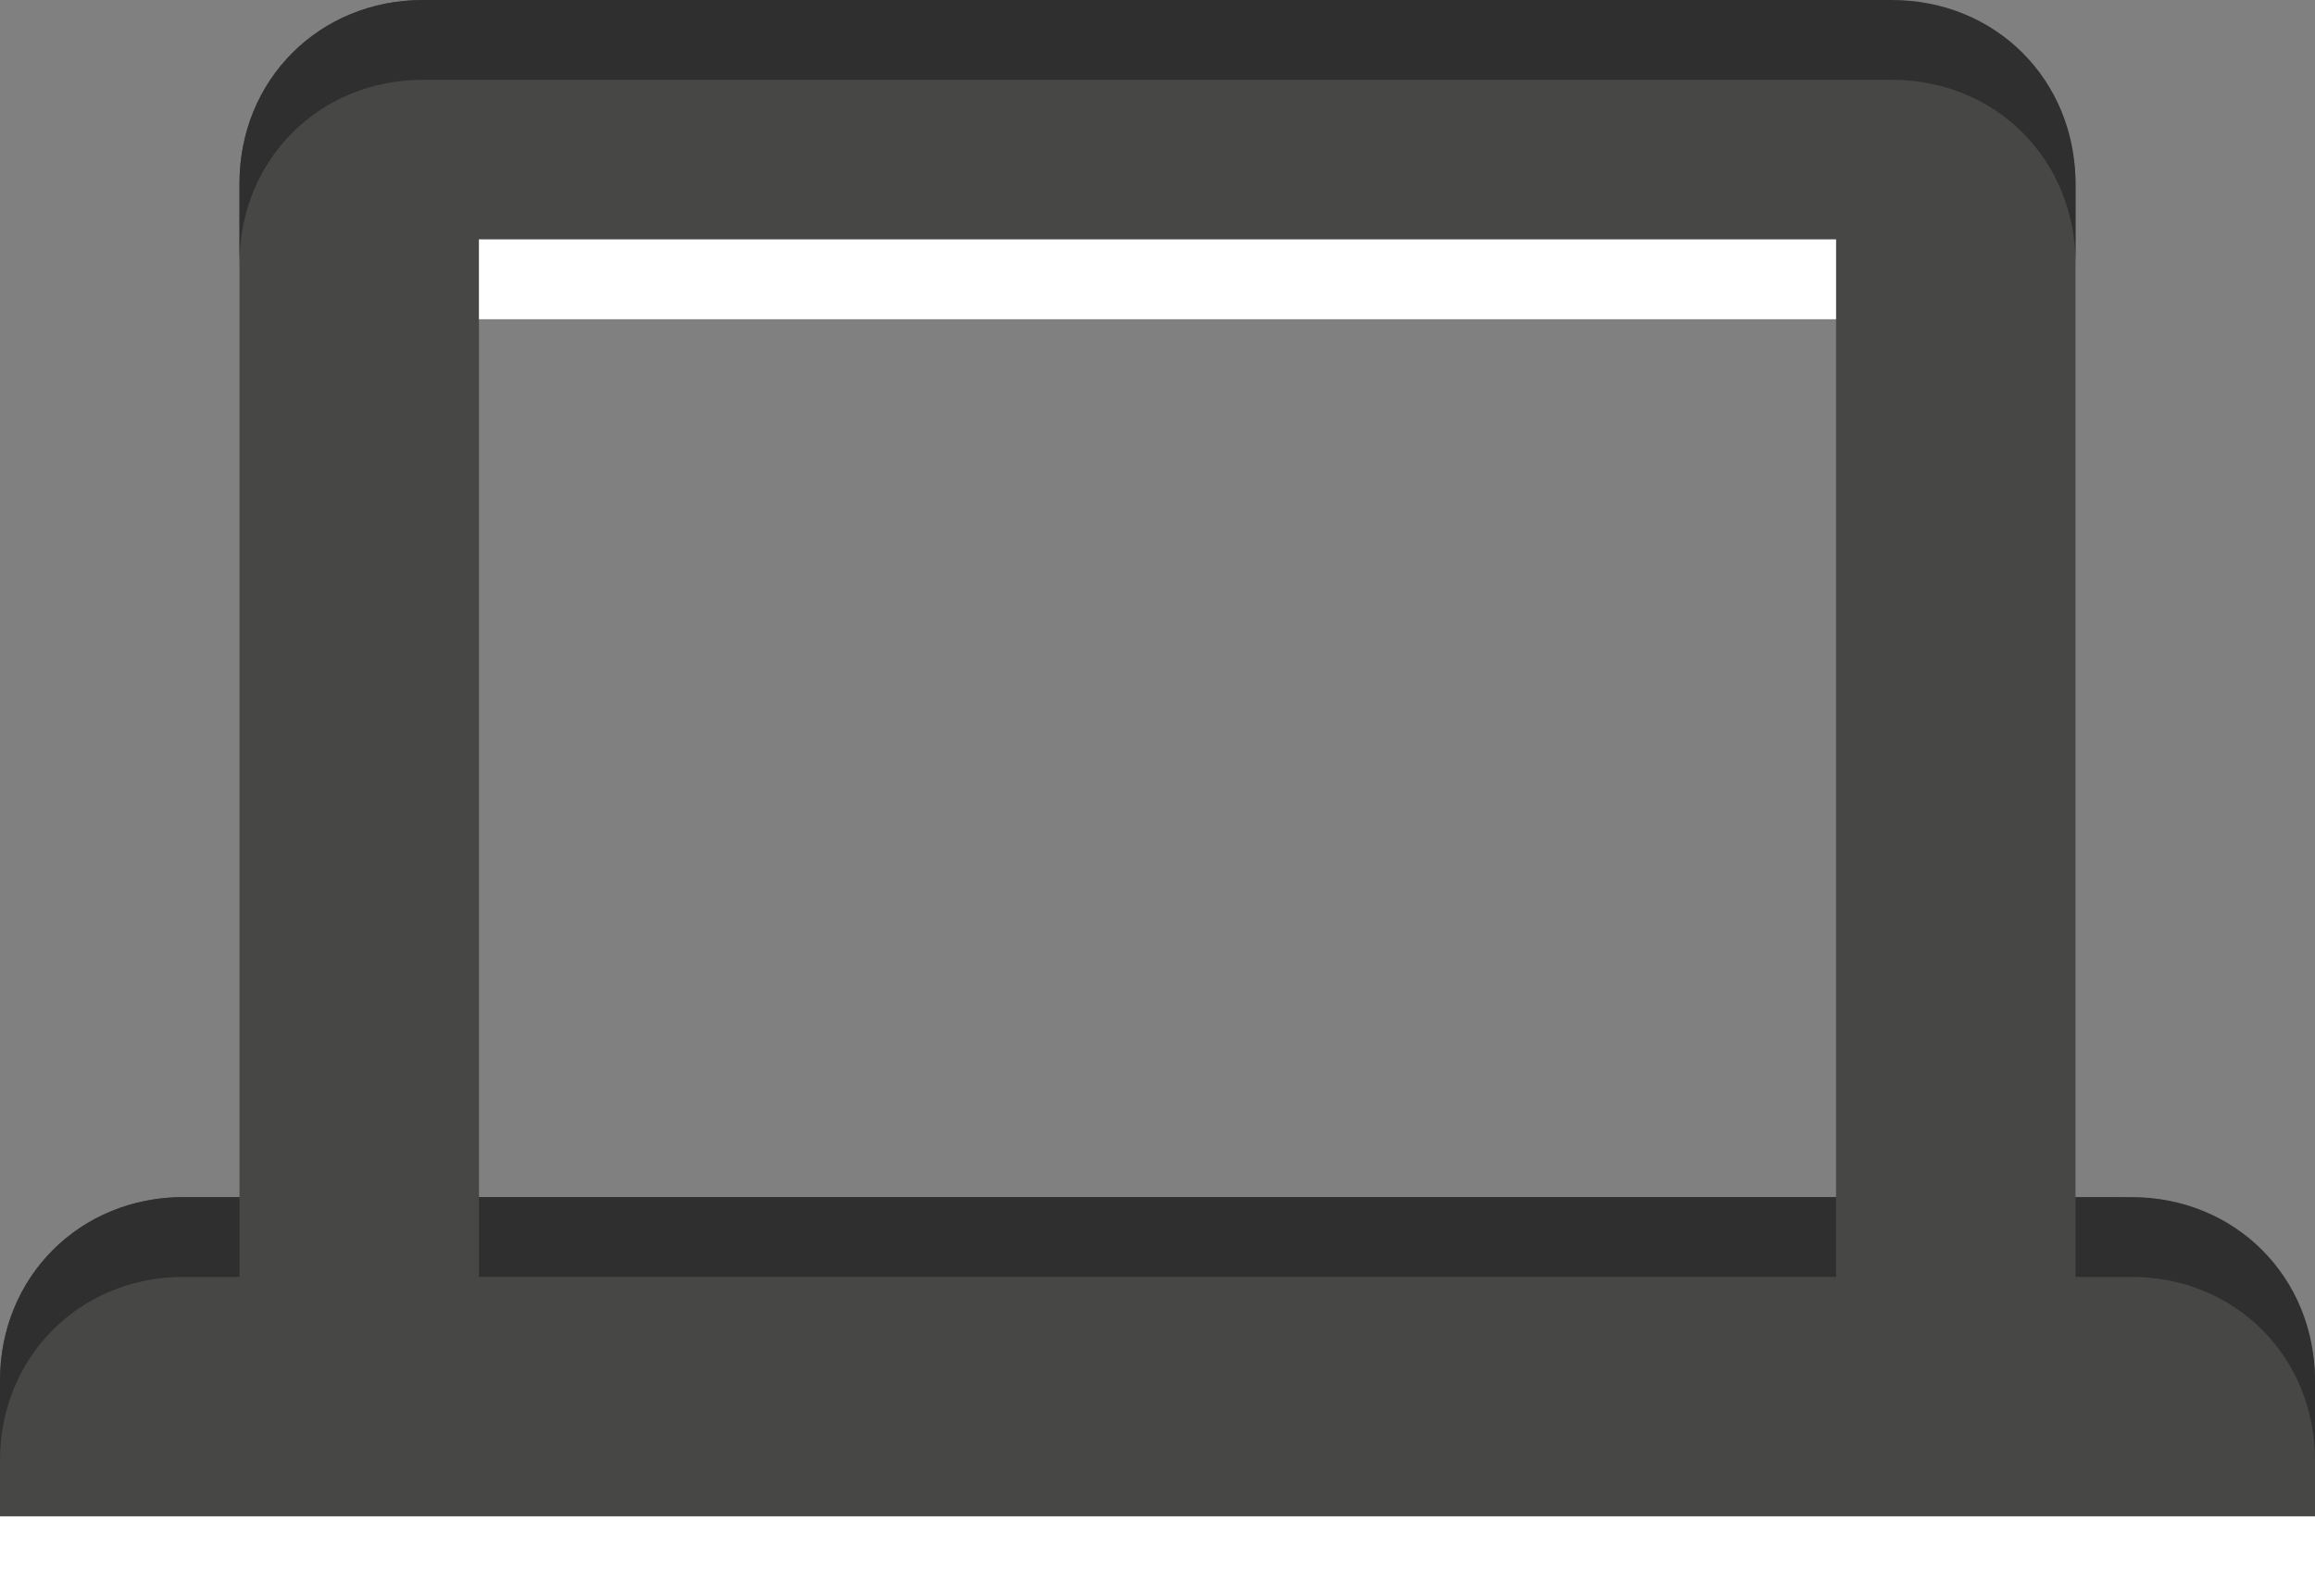 <?xml version="1.0" encoding="utf-8"?>
<!-- Generator: Adobe Illustrator 17.1.0, SVG Export Plug-In . SVG Version: 6.00 Build 0)  -->
<!DOCTYPE svg PUBLIC "-//W3C//DTD SVG 1.1//EN" "http://www.w3.org/Graphics/SVG/1.1/DTD/svg11.dtd">
<svg version="1.1" id="Layer_1" xmlns="http://www.w3.org/2000/svg" xmlns:xlink="http://www.w3.org/1999/xlink" x="0px" y="0px"
	 width="29px" height="20px" viewBox="0 0 29 20" enable-background="new 0 0 29 20" xml:space="preserve">
<rect x="0" y="0" width="29" height="20" fill="#808080" stroke="none"/>
<g>
	<g>
		<path fill="#474746" d="M26.4,15H26V2.3C26,1,24.7,0,23.4,0H17h-5H5.3C4,0,3,1,3,2.3V15H2.3C1,15,0,16,0,17.3V19h29v-1.7
			C29,16,27.7,15,26.4,15z M6,3h6h5h6v12H6V3z"/>
		<path fill="#2F2F30" d="M23.7,0H5.3C4,0,3,1,3,2.3v1C3,2,4,1,5.3,1h18.4C25,1,26,2,26,3.3v-1C26,1,25,0,23.7,0z"/>
		<g>
			<rect x="6" y="15" fill="#2F2F30" width="17" height="1"/>
			<path fill="#2F2F30" d="M3,15H2.3C1,15,0,16,0,17.3v1C0,17,1,16,2.3,16H3V15z"/>
			<path fill="#2F2F30" d="M26.7,15H26v1h0.7c1.3,0,2.3,1,2.3,2.3v-1C29,16,28,15,26.7,15z"/>
		</g>
	</g>
	<rect x="6" y="3" fill="#FFFFFF" width="17" height="1"/>
	<rect y="19" fill="#FFFFFF" width="29" height="1"/>
</g>
</svg>
